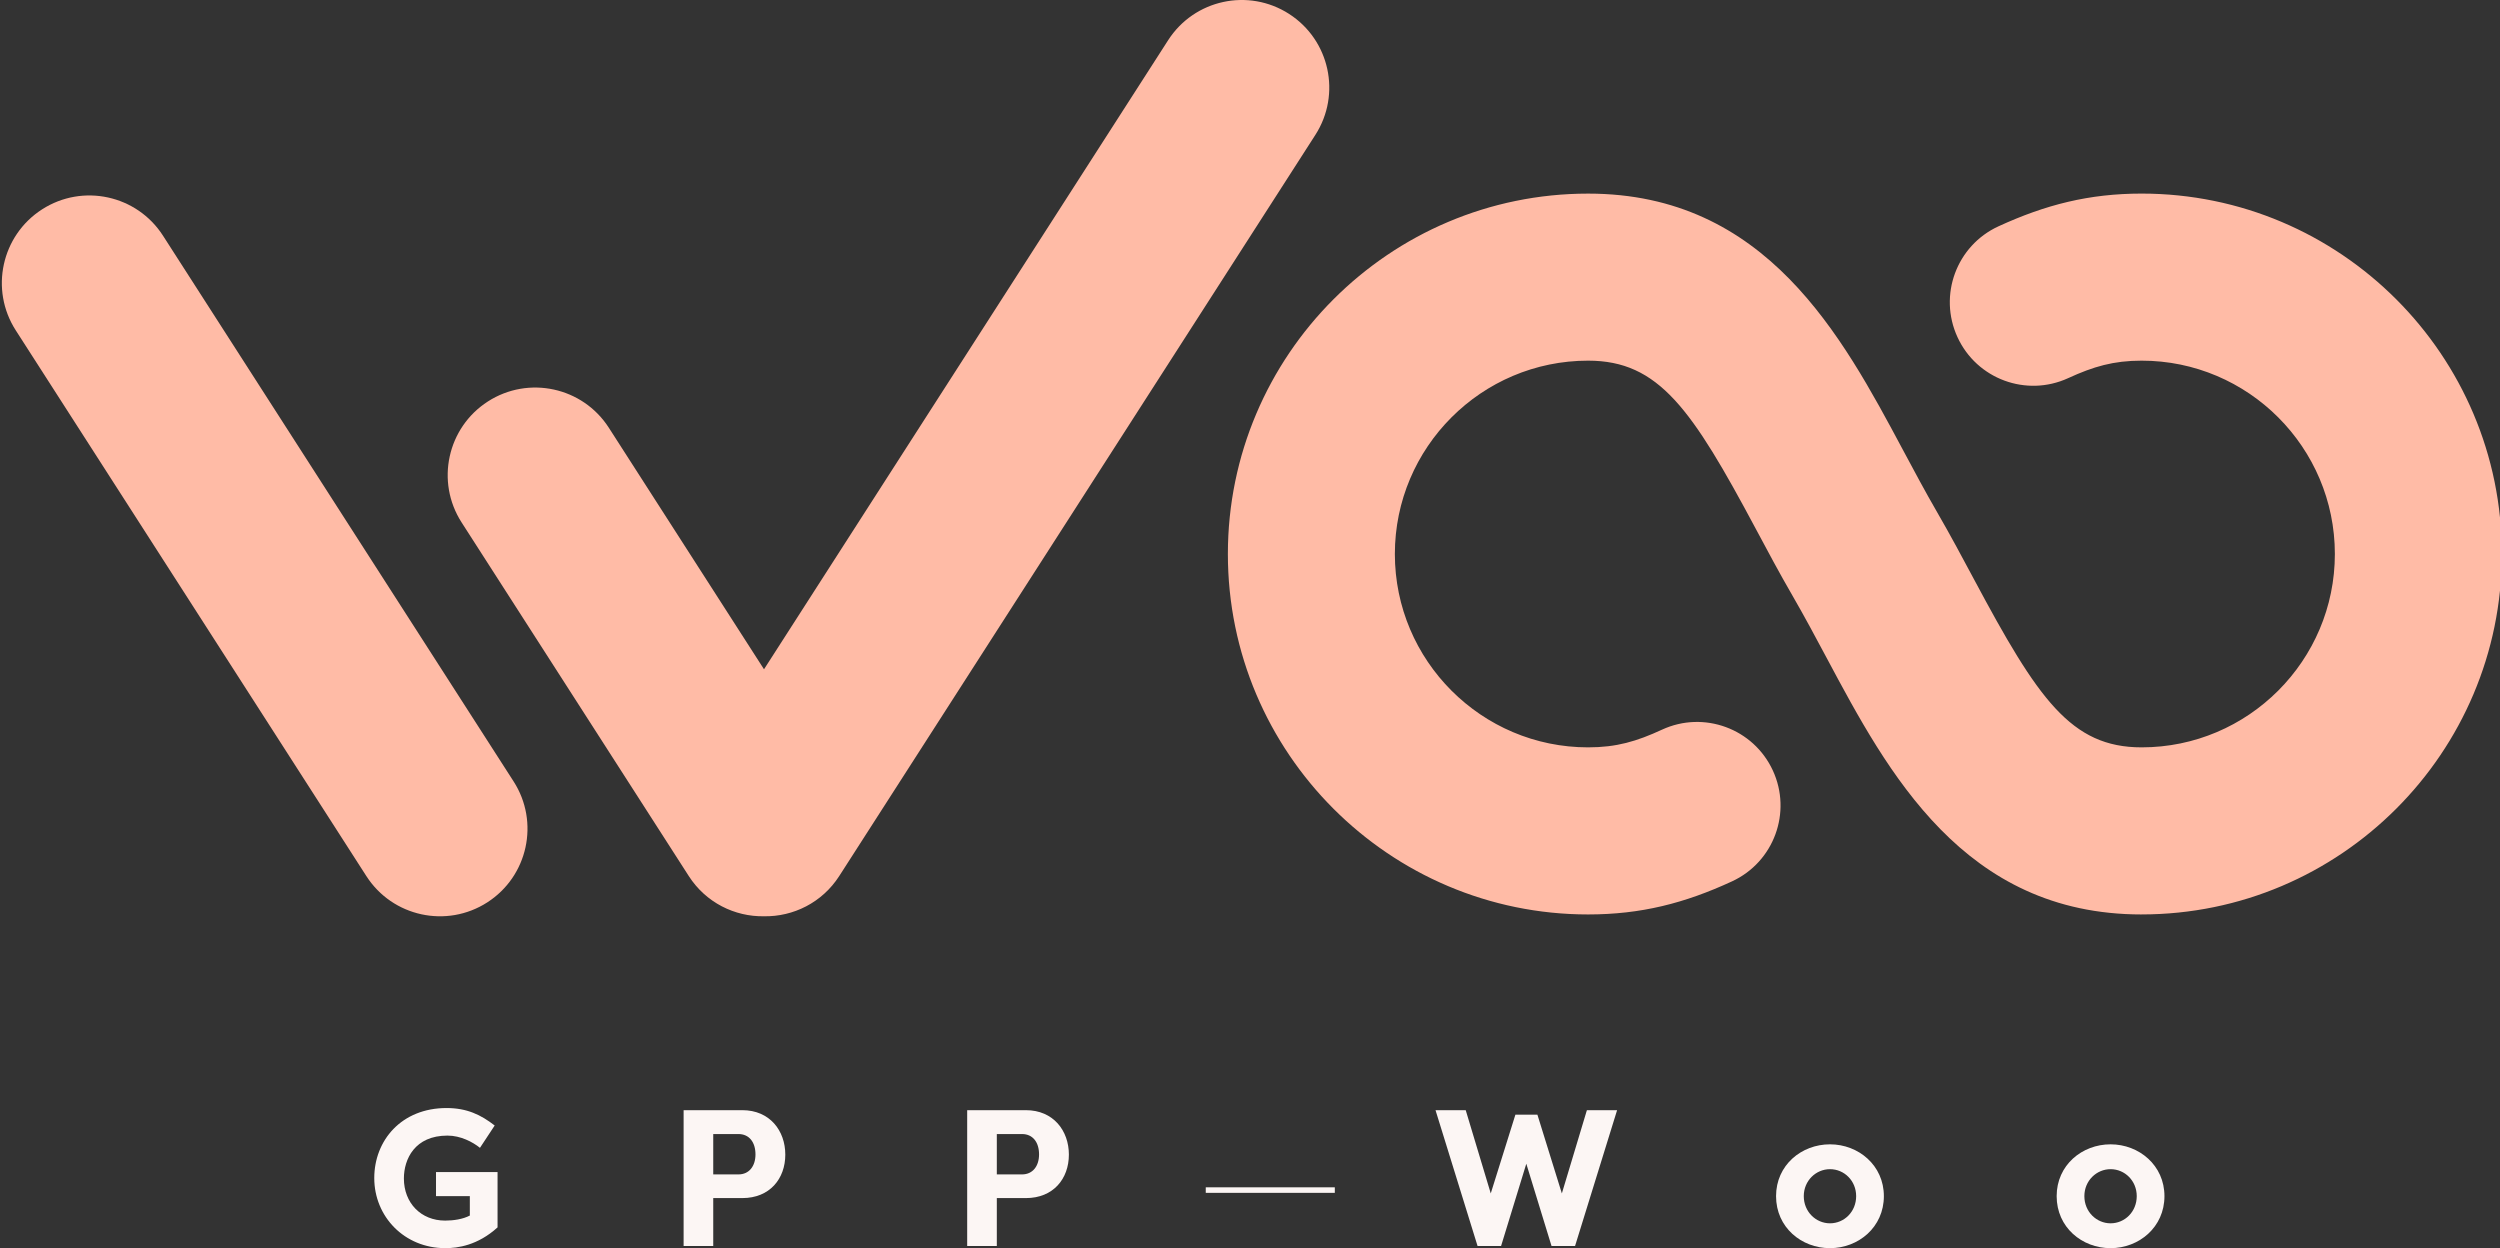 <svg width="1356" height="677" viewBox="0 0 1356 677" fill="none" xmlns="http://www.w3.org/2000/svg">
<rect x="0" y="0" width="1356" height="677" fill="#333333" stroke="none"/>
<path d="M203.001 639C203.001 618.474 217.827 601 242.191 601C253.285 601 260.853 604.684 268.318 610.474L260.335 622.579C256.395 619.421 249.863 615.947 242.71 615.947C224.981 615.947 219.071 628.684 219.071 639.211C219.071 652.474 228.298 662.053 241.465 662.053C245.924 662.053 251.004 661.316 254.84 659.316V648.789H236.489V635.737H269.873V665.737C259.091 675.526 248.204 677 241.569 677C219.278 677 203.001 659.842 203.001 639Z" fill="#FCF6F4"/>
<path d="M386.861 675.842H370.791V602.158H402.62C417.549 602.158 425.947 613.316 425.947 626.263C425.947 639.316 417.549 649.842 402.62 649.842H386.861V675.842ZM386.861 637H400.546C406.352 637 409.773 632.474 409.773 626.158C409.773 619.526 406.352 615.105 400.546 615.105H386.861V637Z" fill="#FCF6F4"/>
<path d="M540.672 675.842H524.602V602.158H556.431C571.361 602.158 579.759 613.316 579.759 626.263C579.759 639.316 571.361 649.842 556.431 649.842H540.672V675.842ZM540.672 637H554.358C560.164 637 563.585 632.474 563.585 626.158C563.585 619.526 560.164 615.105 554.358 615.105H540.672V637Z" fill="#FCF6F4"/>
<path d="M833.881 604.579L847.152 647.316L860.734 602.158H877.115L854.306 675.842H841.553L827.868 631.211L814.182 675.842H801.43L778.621 602.158H795.002L808.584 647.316L821.958 604.579H833.881Z" fill="#FCF6F4"/>
<path d="M963.335 648.789C963.335 631.947 977.124 620.684 992.572 620.684C1008.02 620.684 1021.81 632.053 1021.81 648.789C1021.81 665.632 1008.02 677 992.572 677C977.124 677 963.335 665.737 963.335 648.789ZM978.368 648.789C978.368 657.316 985.004 663.526 992.572 663.526C1000.35 663.526 1006.78 657.211 1006.78 648.789C1006.78 640.474 1000.35 634.158 992.572 634.158C985.004 634.158 978.368 640.368 978.368 648.789Z" fill="#FCF6F4"/>
<path d="M1115.53 648.789C1115.53 631.947 1129.32 620.684 1144.76 620.684C1160.21 620.684 1174 632.053 1174 648.789C1174 665.632 1160.21 677 1144.76 677C1129.32 677 1115.53 665.737 1115.53 648.789ZM1130.56 648.789C1130.56 657.316 1137.2 663.526 1144.76 663.526C1152.54 663.526 1158.97 657.211 1158.97 648.789C1158.97 640.474 1152.54 634.158 1144.76 634.158C1137.2 634.158 1130.56 640.368 1130.56 648.789Z" fill="#FCF6F4"/>
<g clip-path="url(#clip0_82_1843)">
<path d="M1161.61 105C1269.35 105 1357 192.696 1357 300.493C1357 408.291 1269.35 495.988 1161.61 495.988V496C1065.12 496 1023.96 418.985 990.906 357.088C984.895 345.836 978.68 334.202 972.313 323.203C965.171 310.87 958.588 298.548 952.221 286.621C917.666 221.953 899.786 195.62 861.394 195.62C803.595 195.62 756.573 242.666 756.573 300.493C756.573 358.321 803.595 405.367 861.394 405.367C876.745 405.367 887.7 402.138 901.476 395.768C924.186 385.278 951.09 395.183 961.587 417.905C972.071 440.626 962.172 467.543 939.462 478.046C913.689 489.96 889.962 496 861.394 496C753.651 496 666 408.304 666 300.506C666 192.708 753.651 105.013 861.394 105.013C957.876 105.013 999.026 182.028 1032.09 243.912C1038.1 255.165 1044.32 266.799 1050.69 277.797C1057.83 290.131 1064.41 302.452 1070.78 314.366C1105.33 379.035 1123.23 405.367 1161.61 405.367C1219.4 405.367 1266.43 358.321 1266.43 300.493C1266.43 242.666 1219.4 195.62 1161.61 195.62C1146.34 195.62 1135.48 198.812 1121.77 205.106C1099.04 215.545 1072.15 205.576 1061.72 182.829C1051.28 160.082 1061.25 133.189 1083.98 122.75C1109.63 110.976 1133.2 105 1161.61 105Z" fill="#FFBBA6"/>
</g>
<path d="M22.816 113.558C44.873 99.384 74.243 105.776 88.414 127.835L278.579 423.849C292.75 445.909 286.357 475.282 264.3 489.457C242.243 503.631 212.874 497.238 198.703 475.18L8.538 179.165C-5.633 157.106 0.76 127.733 22.816 113.558ZM633.588 21.817C647.759 -0.242 677.128 -6.634 699.186 7.541C721.242 21.715 727.635 51.088 713.464 73.147L455.191 475.18C445.967 489.539 430.302 497.257 414.406 496.987C398.503 497.265 382.828 489.547 373.599 475.181L250.364 283.351C236.193 261.292 242.586 231.92 264.643 217.745C286.7 203.571 316.069 209.962 330.24 232.021L414.395 363.017L633.588 21.817Z" fill="#FFBBA6"/>
<line x1="654" y1="645.5" x2="724" y2="645.5" stroke="#FCF6F4" stroke-width="3"/>
<defs>
<clipPath id="clip0_82_1843">
<rect width="1356" height="497" fill="white"/>
</clipPath>
</defs>
</svg>

